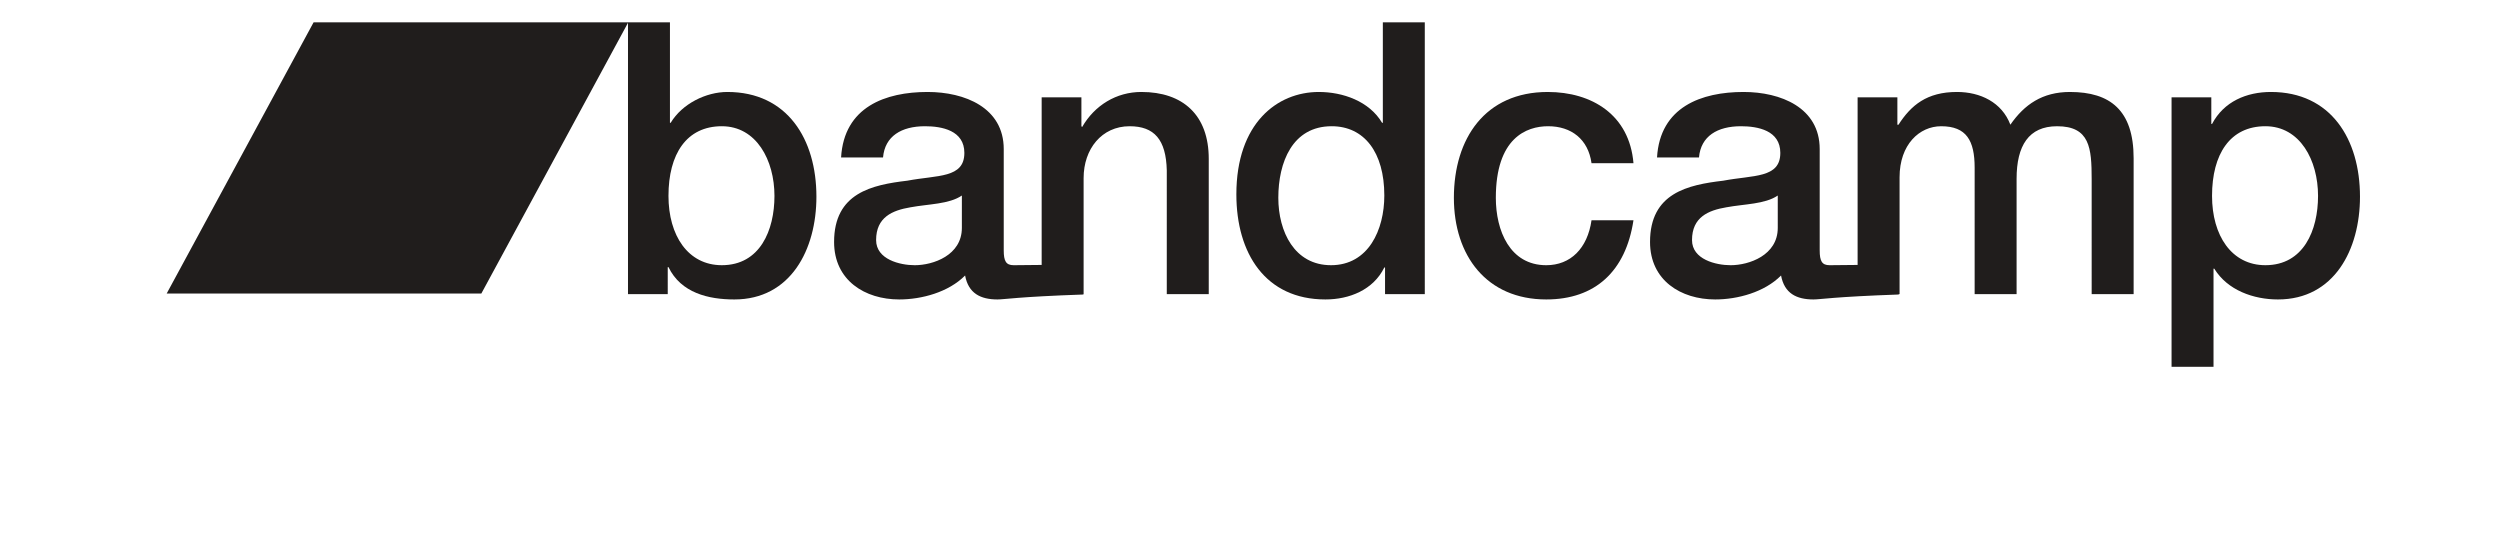 <svg xmlns:dc="http://purl.org/dc/elements/1.1/"
 xmlns:cc="http://creativecommons.org/ns#"
  xmlns:rdf="http://www.w3.org/1999/02/22-rdf-syntax-ns#"
   xmlns:svg="http://www.w3.org/2000/svg"
    xmlns="http://www.w3.org/2000/svg" 
    viewBox="950 -20 50 500" height="20" width="90" xml:space="preserve" id="svg2" version="1.1">
    <defs id="defs6"/>
    <g transform="matrix(1.333,0,0,-1.333,0,310.147)" id="g10"><g transform="scale(0.1)" id="g12"><path id="path14" style="fill:#201d1c;fill-opacity:1;fill-rule:nonzero;stroke:none" d="m 3748.32,1624.45 c -238.45,0 -360.28,-187.68 -360.28,-470.41 0,-267.259 131.74,-467.841 360.28,-467.841 258.45,0 355.34,236.512 355.34,467.841 -0.18,241.57 -121.95,470.41 -355.42,470.41 m -633.5,701.66 h 283.24 v -678.52 h 5.01 c 77.02,128.48 238.52,208.19 382.64,208.19 404.94,0 601.3,-318.83 601.3,-706.97 0,-357.169 -173.9,-693.892 -554.12,-693.892 -173.94,0 -360.29,43.602 -444.79,218.434 h -4.92 V 490.781 H 3114.72 V 2326.07 l 0.02,0.04"/><path id="path16" style="fill:#201d1c;fill-opacity:1;fill-rule:nonzero;stroke:none" d="m 5368.94,938.059 c 0,-185.039 -193.83,-251.938 -318.05,-251.938 -99.43,0 -260.98,38.688 -260.98,169.699 0,154.27 109.38,200.57 231.18,221.15 124.18,23.11 260.86,20.47 347.85,79.59 z m 1212.13,917.721 c -168.96,0 -315.58,-89.95 -400.08,-236.55 l -4.95,5.22 v 195.3 H 5907.69 V 687.98 c -161.55,-1.832 -176.6,-1.832 -188.92,-1.832 -52.16,0 -67.11,28.282 -67.11,100.262 v 683.8 c 0,280.09 -263.35,385.57 -514.39,385.57 -283.26,0 -563.98,-100.21 -583.79,-442.17 h 283.19 c 12.47,143.96 124.21,210.84 283.25,210.84 114.28,0 265.87,-28.36 265.87,-179.98 0,-172.21 -181.39,-149.05 -385.14,-187.68 -238.53,-28.18 -494.43,-82.31 -494.43,-413.731 0,-259.7 208.68,-388.141 439.73,-388.141 151.6,0 332.95,48.844 444.83,161.742 22.27,-120.719 104.36,-161.742 218.63,-161.742 47.2,0 136.63,17.934 579.75,33.352 v 2.621 h 1.76 v 783.859 c 0,195.42 121.78,349.66 310.58,349.66 166.47,0 246.05,-90.01 250.96,-298.17 V 490.852 h 283.37 v 912.458 c 0.55,298.13 -175.95,452.43 -454.3,452.43"/><path id="path18" style="fill:#201d1c;fill-opacity:1;fill-rule:nonzero;stroke:none" d="m 7860.88,686.148 c 253.41,0 360.31,239.09 360.31,470.482 0,292.91 -136.64,467.82 -355.35,467.82 -265.88,0 -360.32,-244.22 -360.32,-483.22 0,-228.789 109.29,-455.031 355.41,-455.031 M 8494.47,490.852 H 8226.08 V 670.77 h -4.91 c -74.52,-151.661 -236.13,-215.852 -397.6,-215.852 -404.94,0 -601.29,311.043 -601.29,709.382 0,480.66 275.84,691.44 556.65,691.44 161.43,0 340.29,-61.73 427.28,-208.15 h 5.05 v 678.46 h 283.22 V 490.809 l -0.01,0.043"/><path id="path20" style="fill:#201d1c;fill-opacity:1;fill-rule:nonzero;stroke:none" d="m 9620.12,1375.04 c -22.39,161.94 -136.66,249.39 -293.18,249.39 -146.68,0 -352.86,-79.73 -352.86,-483.29 0,-221.081 94.38,-455.019 340.42,-455.019 163.96,0 278.22,113.231 305.62,303.457 h 283.23 c -52.19,-344.437 -258.37,-534.66 -588.85,-534.66 -402.55,0 -623.67,295.523 -623.67,686.222 0,400.96 211.2,714.56 633.6,714.56 298.15,0 551.67,-154.21 578.92,-480.67 h -282.77 l -0.46,0.01"/><path id="path22" style="fill:#201d1c;fill-opacity:1;fill-rule:nonzero;stroke:none" d="m 10877.6,938.059 c 0,-185.039 -193.8,-251.938 -318.1,-251.938 -99.3,0 -260.8,38.688 -260.8,169.699 0,154.27 109.4,200.57 231,221.15 124.3,23.11 261,20.47 347.9,79.59 z m 1973,917.721 c -186.4,0 -308.1,-84.87 -402.5,-221.07 -57.2,151.58 -203.8,221.07 -360.4,221.07 -203.7,0 -310.6,-89.95 -395,-221.07 h -7.5 v 185.04 h -268.5 V 687.98 c -161.5,-1.832 -176.5,-1.832 -189,-1.832 -52.1,0 -67,28.282 -67,100.262 v 683.8 c 0,280.09 -263.3,385.57 -514.4,385.57 -283.2,0 -564,-100.21 -583.9,-442.17 h 283.3 c 12.4,143.96 124.3,210.84 283.3,210.84 114.3,0 265.8,-28.36 265.8,-179.98 0,-172.21 -181.4,-149.05 -385.1,-187.68 -238.6,-28.18 -494.5,-82.31 -494.5,-413.731 0,-259.7 208.7,-388.141 439.8,-388.141 151.6,0 332.9,48.844 444.8,161.742 22.3,-120.719 104.3,-161.742 218.7,-161.742 47.1,0 136.6,17.934 575.7,33.352 v 2.621 h 5.8 v 789.039 c 0,221.04 134.2,344.48 280.8,344.48 171.4,0 226.1,-97.62 226.1,-280.26 V 490.852 h 283.2 v 778.798 c 0,223.67 82,354.74 273.4,354.74 221.1,0 233.5,-146.5 233.5,-357.36 V 490.859 h 283.3 v 917.571 c 0.1,323.94 -158.8,447.31 -429.5,447.31"/><path id="path24" style="fill:#201d1c;fill-opacity:1;fill-rule:nonzero;stroke:none" d="m 14170,1624.45 c -238.5,0 -360.3,-187.68 -360.3,-470.41 0,-267.259 131.7,-467.841 360.3,-467.841 258.4,0 355.4,236.512 355.4,467.841 0,241.57 -122,470.41 -355.4,470.41 m -633.6,195.3 h 268.4 v -179.92 h 5 c 79.5,151.6 233.5,215.95 397.5,215.95 405,0 601.3,-318.83 601.3,-706.97 0,-357.169 -173.9,-693.892 -554,-693.892 -164,0 -340.5,61.66 -429.9,208.07 h -5 V 0 h -283.3 v 1819.64 0.11"/>
    <path id="path26" style="fill:#201d1c;fill-opacity:1;fill-rule:nonzero;stroke:none" d="M 2124.47,494.77 H 0 L 992.094,2326.11 H 3116.58 L 2124.47,494.77"/></g></g></svg>